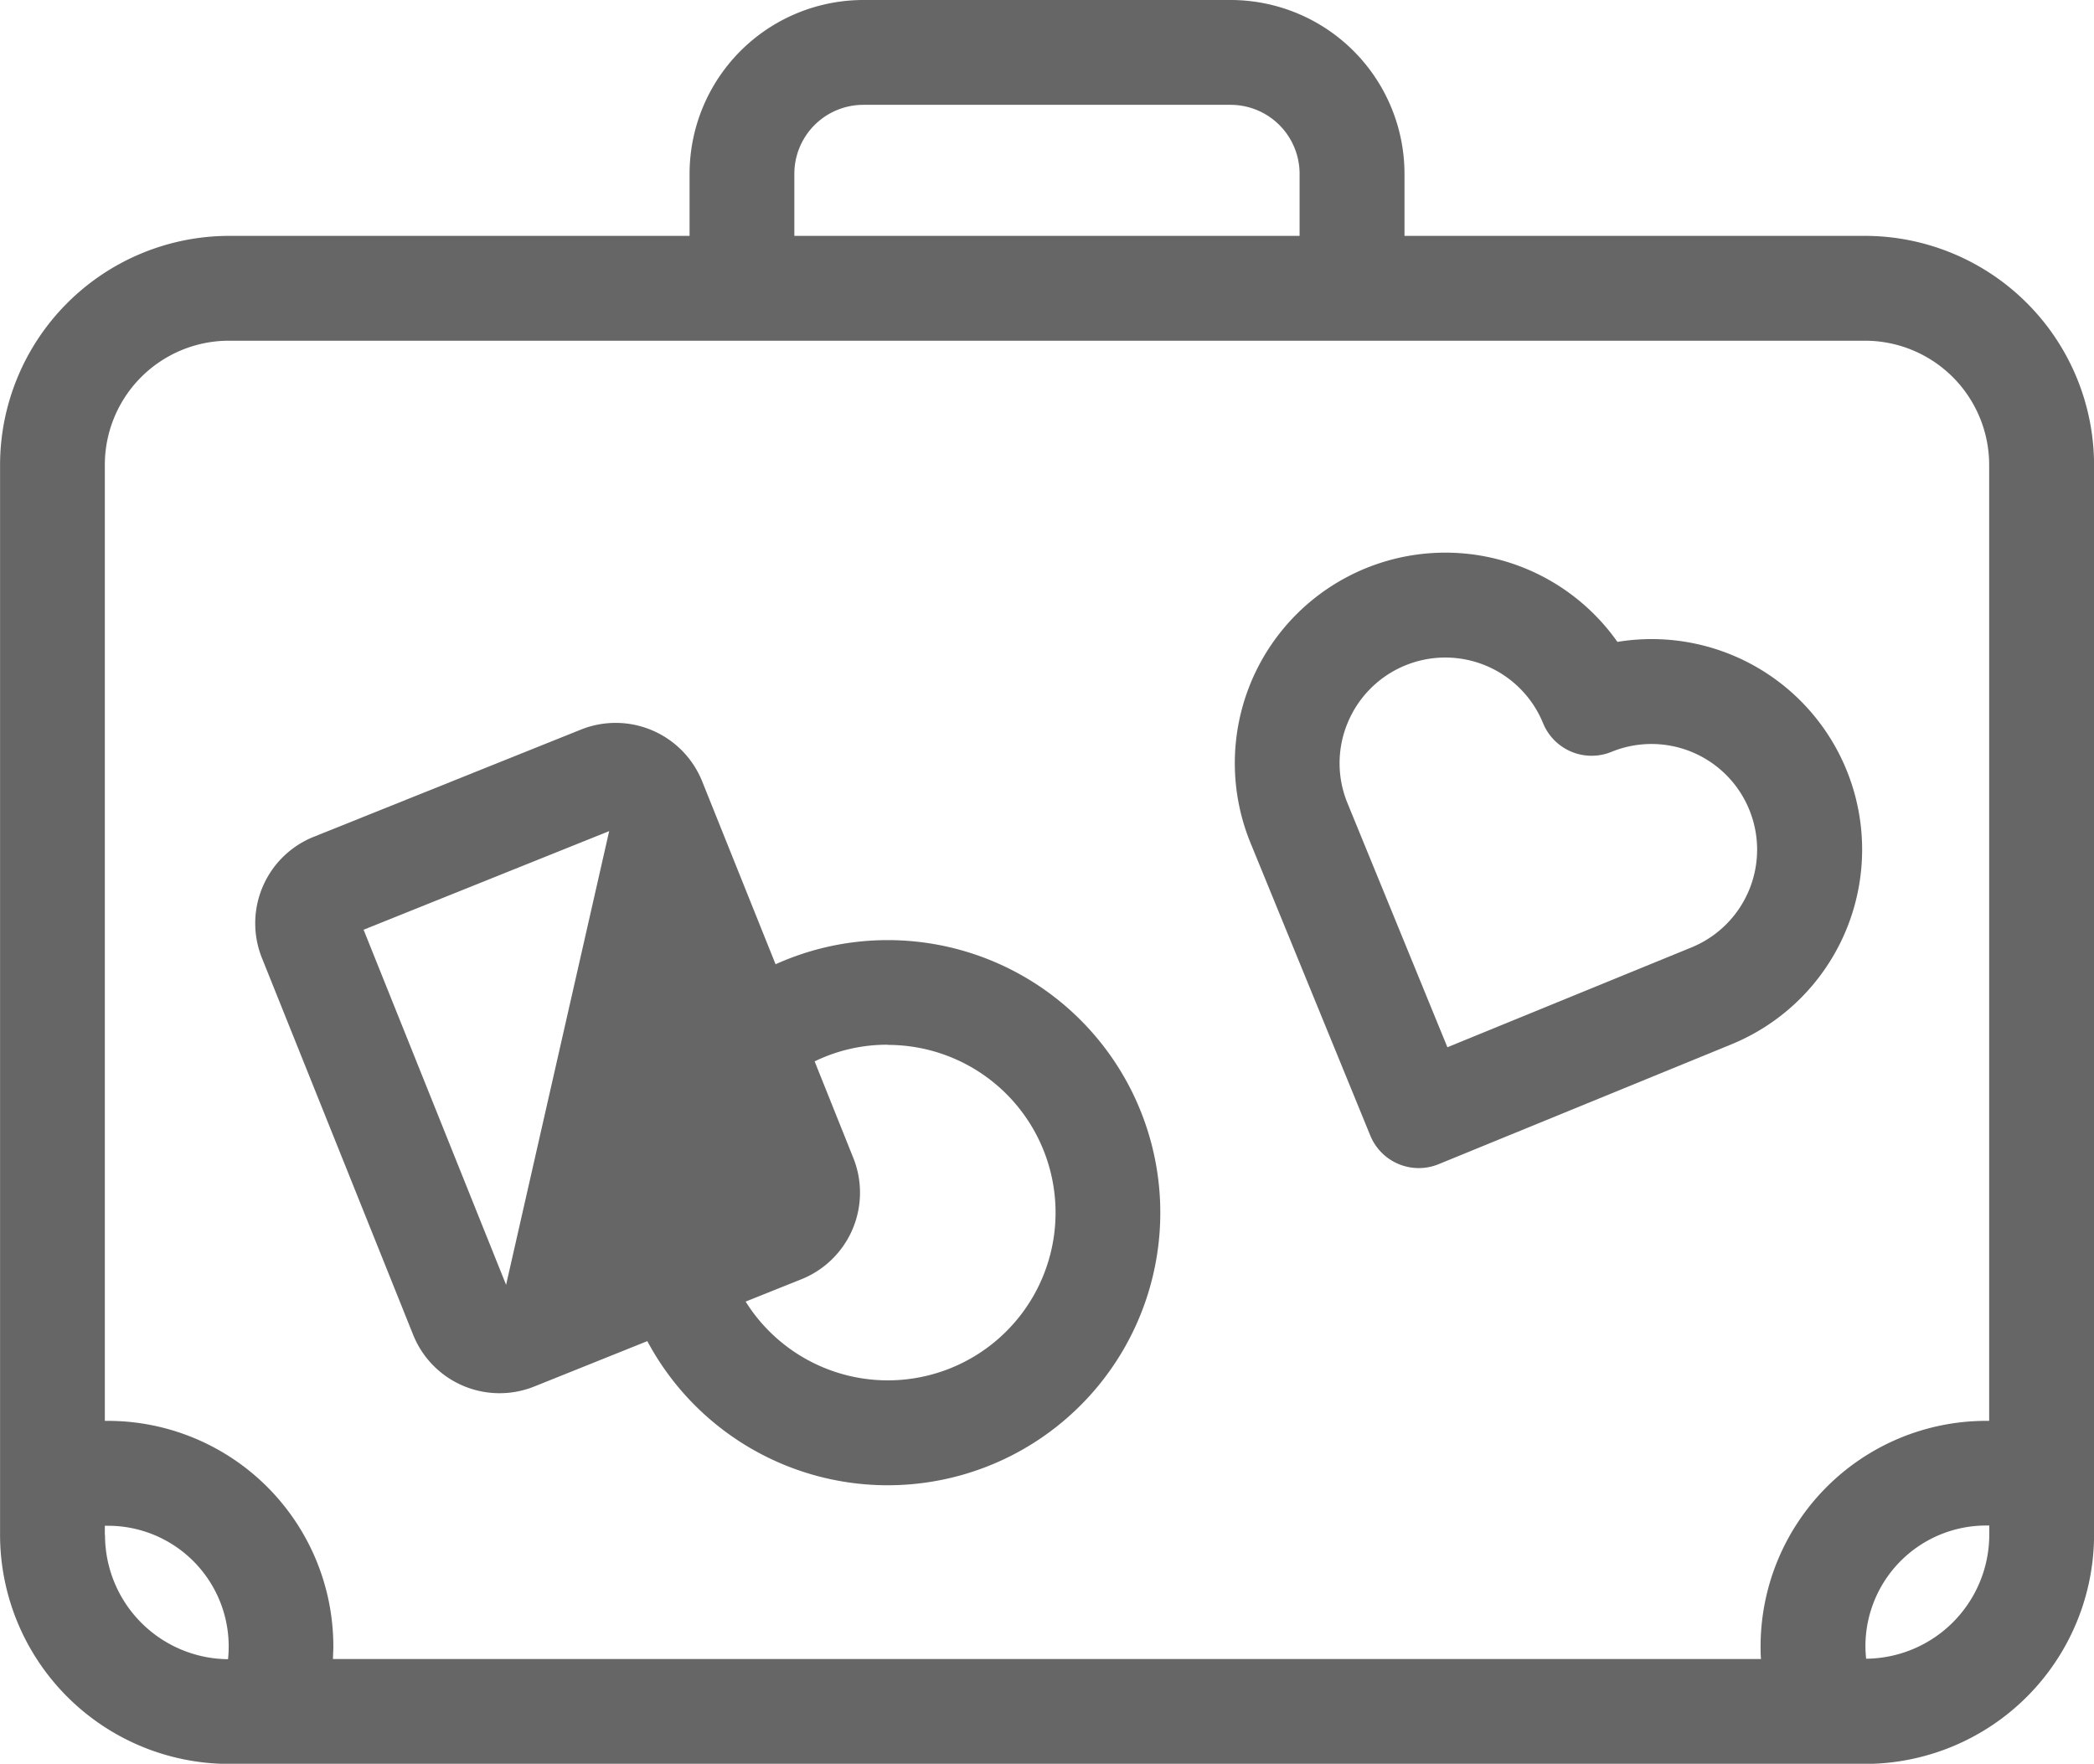 <svg xmlns="http://www.w3.org/2000/svg" width="34.694" height="29.223" viewBox="0 0 34.694 29.223"><g transform="translate(-4260.13 -125.367)"><path d="M4291.031,129.275H4283.4v-1.029a2.882,2.882,0,0,0-2.879-2.879h-6.087a2.882,2.882,0,0,0-2.879,2.879v1.029h-7.632a3.8,3.8,0,0,0-3.792,3.792V150.8a3.8,3.8,0,0,0,3.792,3.792h27.109a3.8,3.8,0,0,0,3.793-3.792V133.067a3.8,3.8,0,0,0-3.793-3.792Zm-17.74-1.029a1.143,1.143,0,0,1,1.142-1.142h6.087a1.143,1.143,0,0,1,1.142,1.142v1.029h-8.371Zm-9.369,2.766h27.109a2.058,2.058,0,0,1,2.056,2.055v15.841h-.052a3.739,3.739,0,0,0-3.735,3.735c0,.07,0,.141.007.211h-23.66c0-.07.006-.141.006-.211a3.738,3.738,0,0,0-3.734-3.735h-.052V133.067a2.057,2.057,0,0,1,2.055-2.055Zm-2.055,19.786v-.152l.052,0a2,2,0,0,1,2,2,2.021,2.021,0,0,1-.011.211,2.057,2.057,0,0,1-2.038-2.055Zm29.182,2.055c-.007-.07-.012-.14-.012-.211a2,2,0,0,1,2-2l.052,0v.152a2.059,2.059,0,0,1-2.038,2.055Zm0,0" fill="#666"/><path d="M4266.974,147.479a1.543,1.543,0,0,0,2.01.859l1.871-.751a4.516,4.516,0,1,0,2.125-6.244l-1.216-3.03a1.545,1.545,0,0,0-2.009-.858l-4.426,1.776a1.544,1.544,0,0,0-.859,2.009Zm7.863-4.8a2.779,2.779,0,1,1-2.353,4.253l.926-.371a1.546,1.546,0,0,0,.858-2.009l-.641-1.6a2.749,2.749,0,0,1,1.21-.276Zm-4.614-3.542-1.708,7.517-2.361-5.883Zm0,0" fill="#666"/><path d="M4282.833,144.18a.868.868,0,0,0,1.133.475l4.847-1.984a3.487,3.487,0,0,0-1.885-6.669,3.488,3.488,0,0,0-6.079,3.331Zm-.371-6.845a1.75,1.75,0,0,1,3.234.014.869.869,0,0,0,1.133.475,1.75,1.75,0,1,1,1.326,3.24l-4.044,1.654-1.655-4.043a1.737,1.737,0,0,1,.006-1.34Zm0,0" fill="#666"/></g></svg>